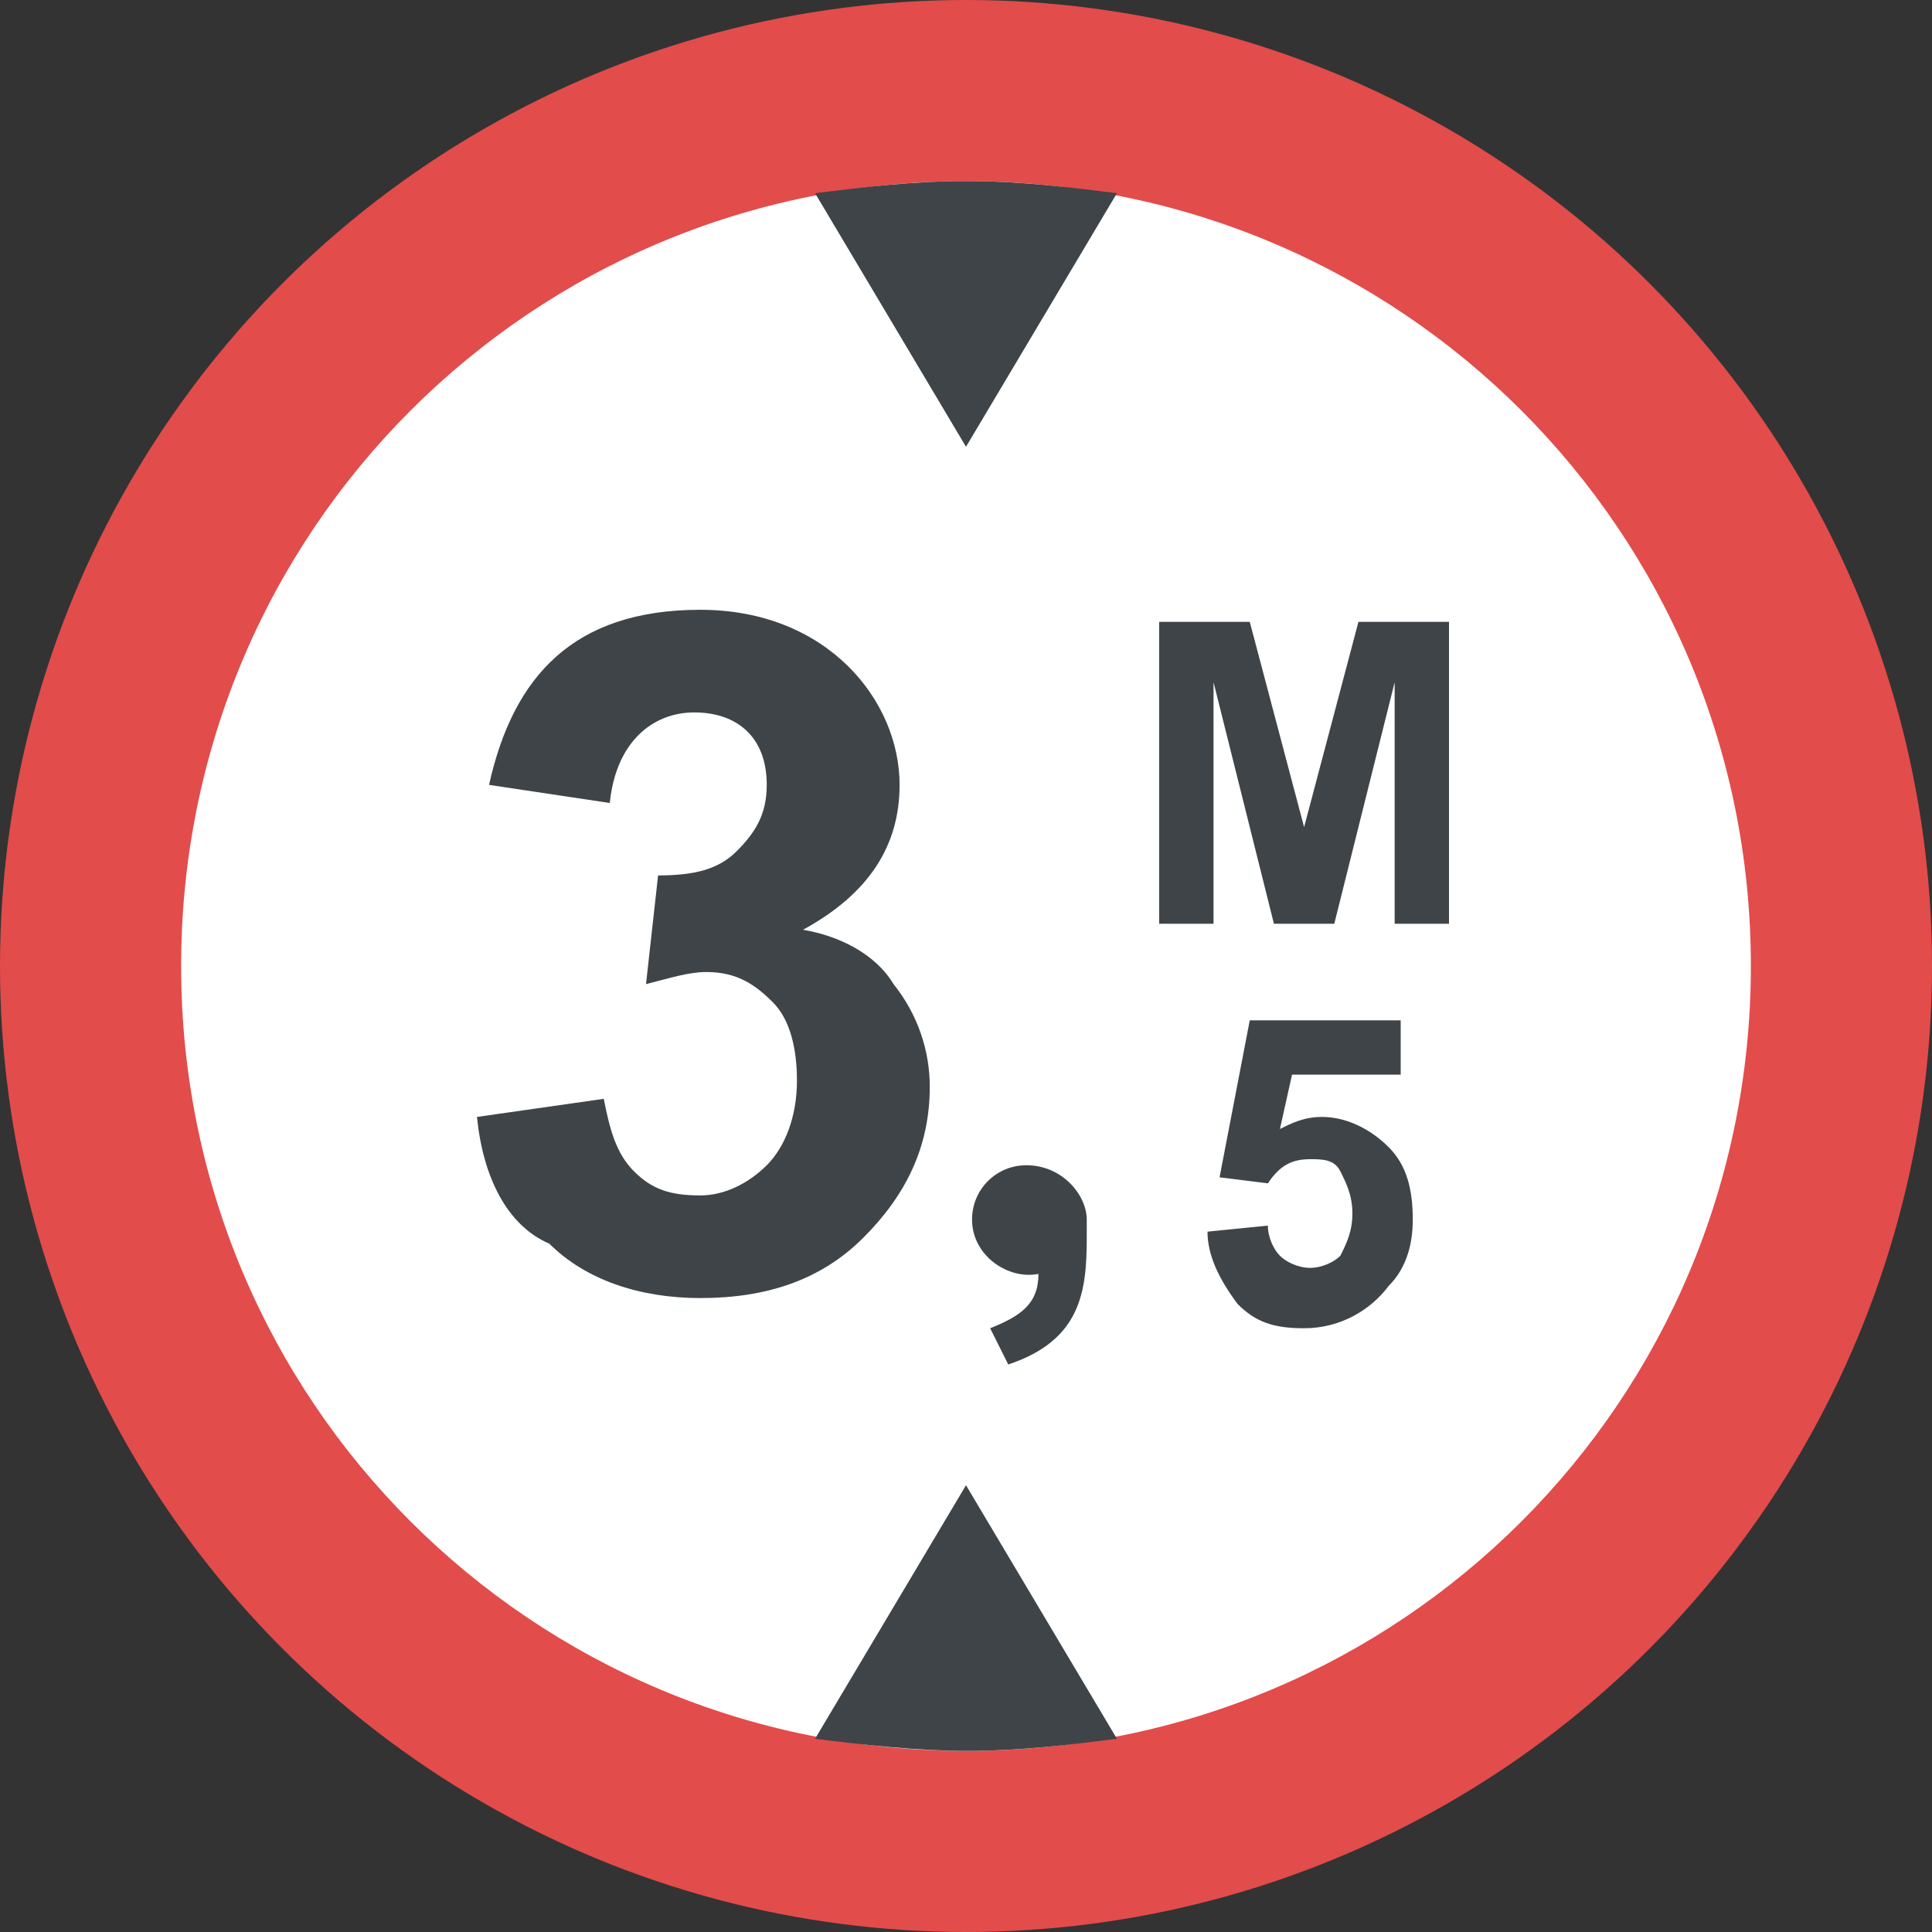<?xml version="1.0" encoding="iso-8859-1"?>
<!-- Generator: Adobe Illustrator 19.0.0, SVG Export Plug-In . SVG Version: 6.00 Build 0)  -->
<svg version="1.1" id="Capa_1" xmlns="http://www.w3.org/2000/svg" xmlns:xlink="http://www.w3.org/1999/xlink" x="0px" y="0px"
	 viewBox="0 0 455.111 455.111" style="enable-background:new 0 0 455.111 455.111;" xml:space="preserve">
<rect x="0" y="0" width="455.111" height="455.111" fill="#333333" stroke="none"/>
<circle style="fill:#E24C4B;" cx="227.556" cy="227.556" r="227.556"/>
<path style="fill:#FFFFFF;" d="M412.444,227.556c0,102.4-82.489,184.889-184.889,184.889S42.667,329.956,42.667,227.556
	S125.156,42.667,227.556,42.667S412.444,125.156,412.444,227.556z"/>
<g>
	<path style="fill:#3F4448;" d="M112.356,263.111l29.867-4.267c1.422,7.111,2.844,12.8,7.111,17.067
		c4.267,4.267,8.533,5.689,15.644,5.689c5.689,0,11.378-2.844,15.644-7.111c4.267-4.267,7.111-11.378,7.111-19.911
		c0-7.111-1.422-14.222-5.689-18.489c-4.267-4.267-8.533-7.111-15.644-7.111c-4.267,0-8.533,1.422-14.222,2.844l2.844-25.6
		c8.533,0,14.222-1.422,18.489-5.689c4.267-4.267,7.111-8.533,7.111-15.644c0-11.378-7.111-17.067-17.067-17.067
		s-18.489,7.111-19.911,21.333l-28.444-4.267c5.689-25.6,19.911-41.244,49.778-41.244s46.933,21.333,46.933,41.244
		c0,14.222-7.111,25.6-22.756,34.133c8.533,1.422,17.067,5.689,21.333,12.8c5.689,7.111,8.533,15.644,8.533,24.178
		c0,14.222-5.689,25.6-15.644,35.556c-9.956,9.956-22.756,14.222-38.4,14.222c-14.222,0-27.022-4.267-35.556-12.8
		C119.467,288.711,113.778,277.333,112.356,263.111z"/>
	<path style="fill:#3F4448;" d="M273.067,217.6v-71.111H294.4l12.8,48.356l12.8-48.356h21.333V217.6h-12.8v-56.889L314.311,217.6
		h-14.222l-14.222-56.889V217.6H273.067z"/>
	<path style="fill:#3F4448;" d="M284.444,290.133l14.222-1.422c0,2.844,1.422,5.689,2.844,7.111
		c1.422,1.422,4.267,2.844,7.111,2.844c2.844,0,5.689-1.422,7.111-2.844c1.422-2.844,2.844-5.689,2.844-9.956
		c0-4.267-1.422-7.111-2.844-9.956c-1.422-2.844-4.267-2.844-7.111-2.844c-4.267,0-7.111,1.422-9.956,5.689l-11.378-1.422
		l7.111-36.978h35.556v12.8h-25.6l-2.844,12.8c2.844-1.422,5.689-2.844,9.956-2.844c5.689,0,11.378,2.844,15.644,7.111
		c4.267,4.267,5.689,9.956,5.689,17.067c0,5.689-1.422,11.378-5.689,15.644c-4.267,5.689-11.378,9.956-19.911,9.956
		c-7.111,0-11.378-1.422-15.644-5.689C287.289,301.511,284.444,295.822,284.444,290.133z"/>
	<path style="fill:#3F4448;" d="M227.556,105.244l35.556-59.733c-11.378-1.422-22.756-2.844-35.556-2.844S203.378,44.089,192,45.511
		L227.556,105.244z"/>
	<path style="fill:#3F4448;" d="M227.556,412.444c12.8,0,24.178-1.422,35.556-2.844l-35.556-59.733L192,409.6
		C203.378,411.022,216.178,412.444,227.556,412.444z"/>
	<path style="fill:#3F4448;" d="M256,287.289v4.267c0,12.8-1.422,24.178-18.489,29.867l-4.267-8.533
		c7.111-2.844,11.378-5.689,11.378-12.8c-7.111,1.422-15.644-4.267-15.644-12.8c0-7.111,5.689-12.8,12.8-12.8
		C250.311,274.489,256,281.6,256,287.289z"/>
</g>
<g>
</g>
<g>
</g>
<g>
</g>
<g>
</g>
<g>
</g>
<g>
</g>
<g>
</g>
<g>
</g>
<g>
</g>
<g>
</g>
<g>
</g>
<g>
</g>
<g>
</g>
<g>
</g>
<g>
</g>
</svg>
